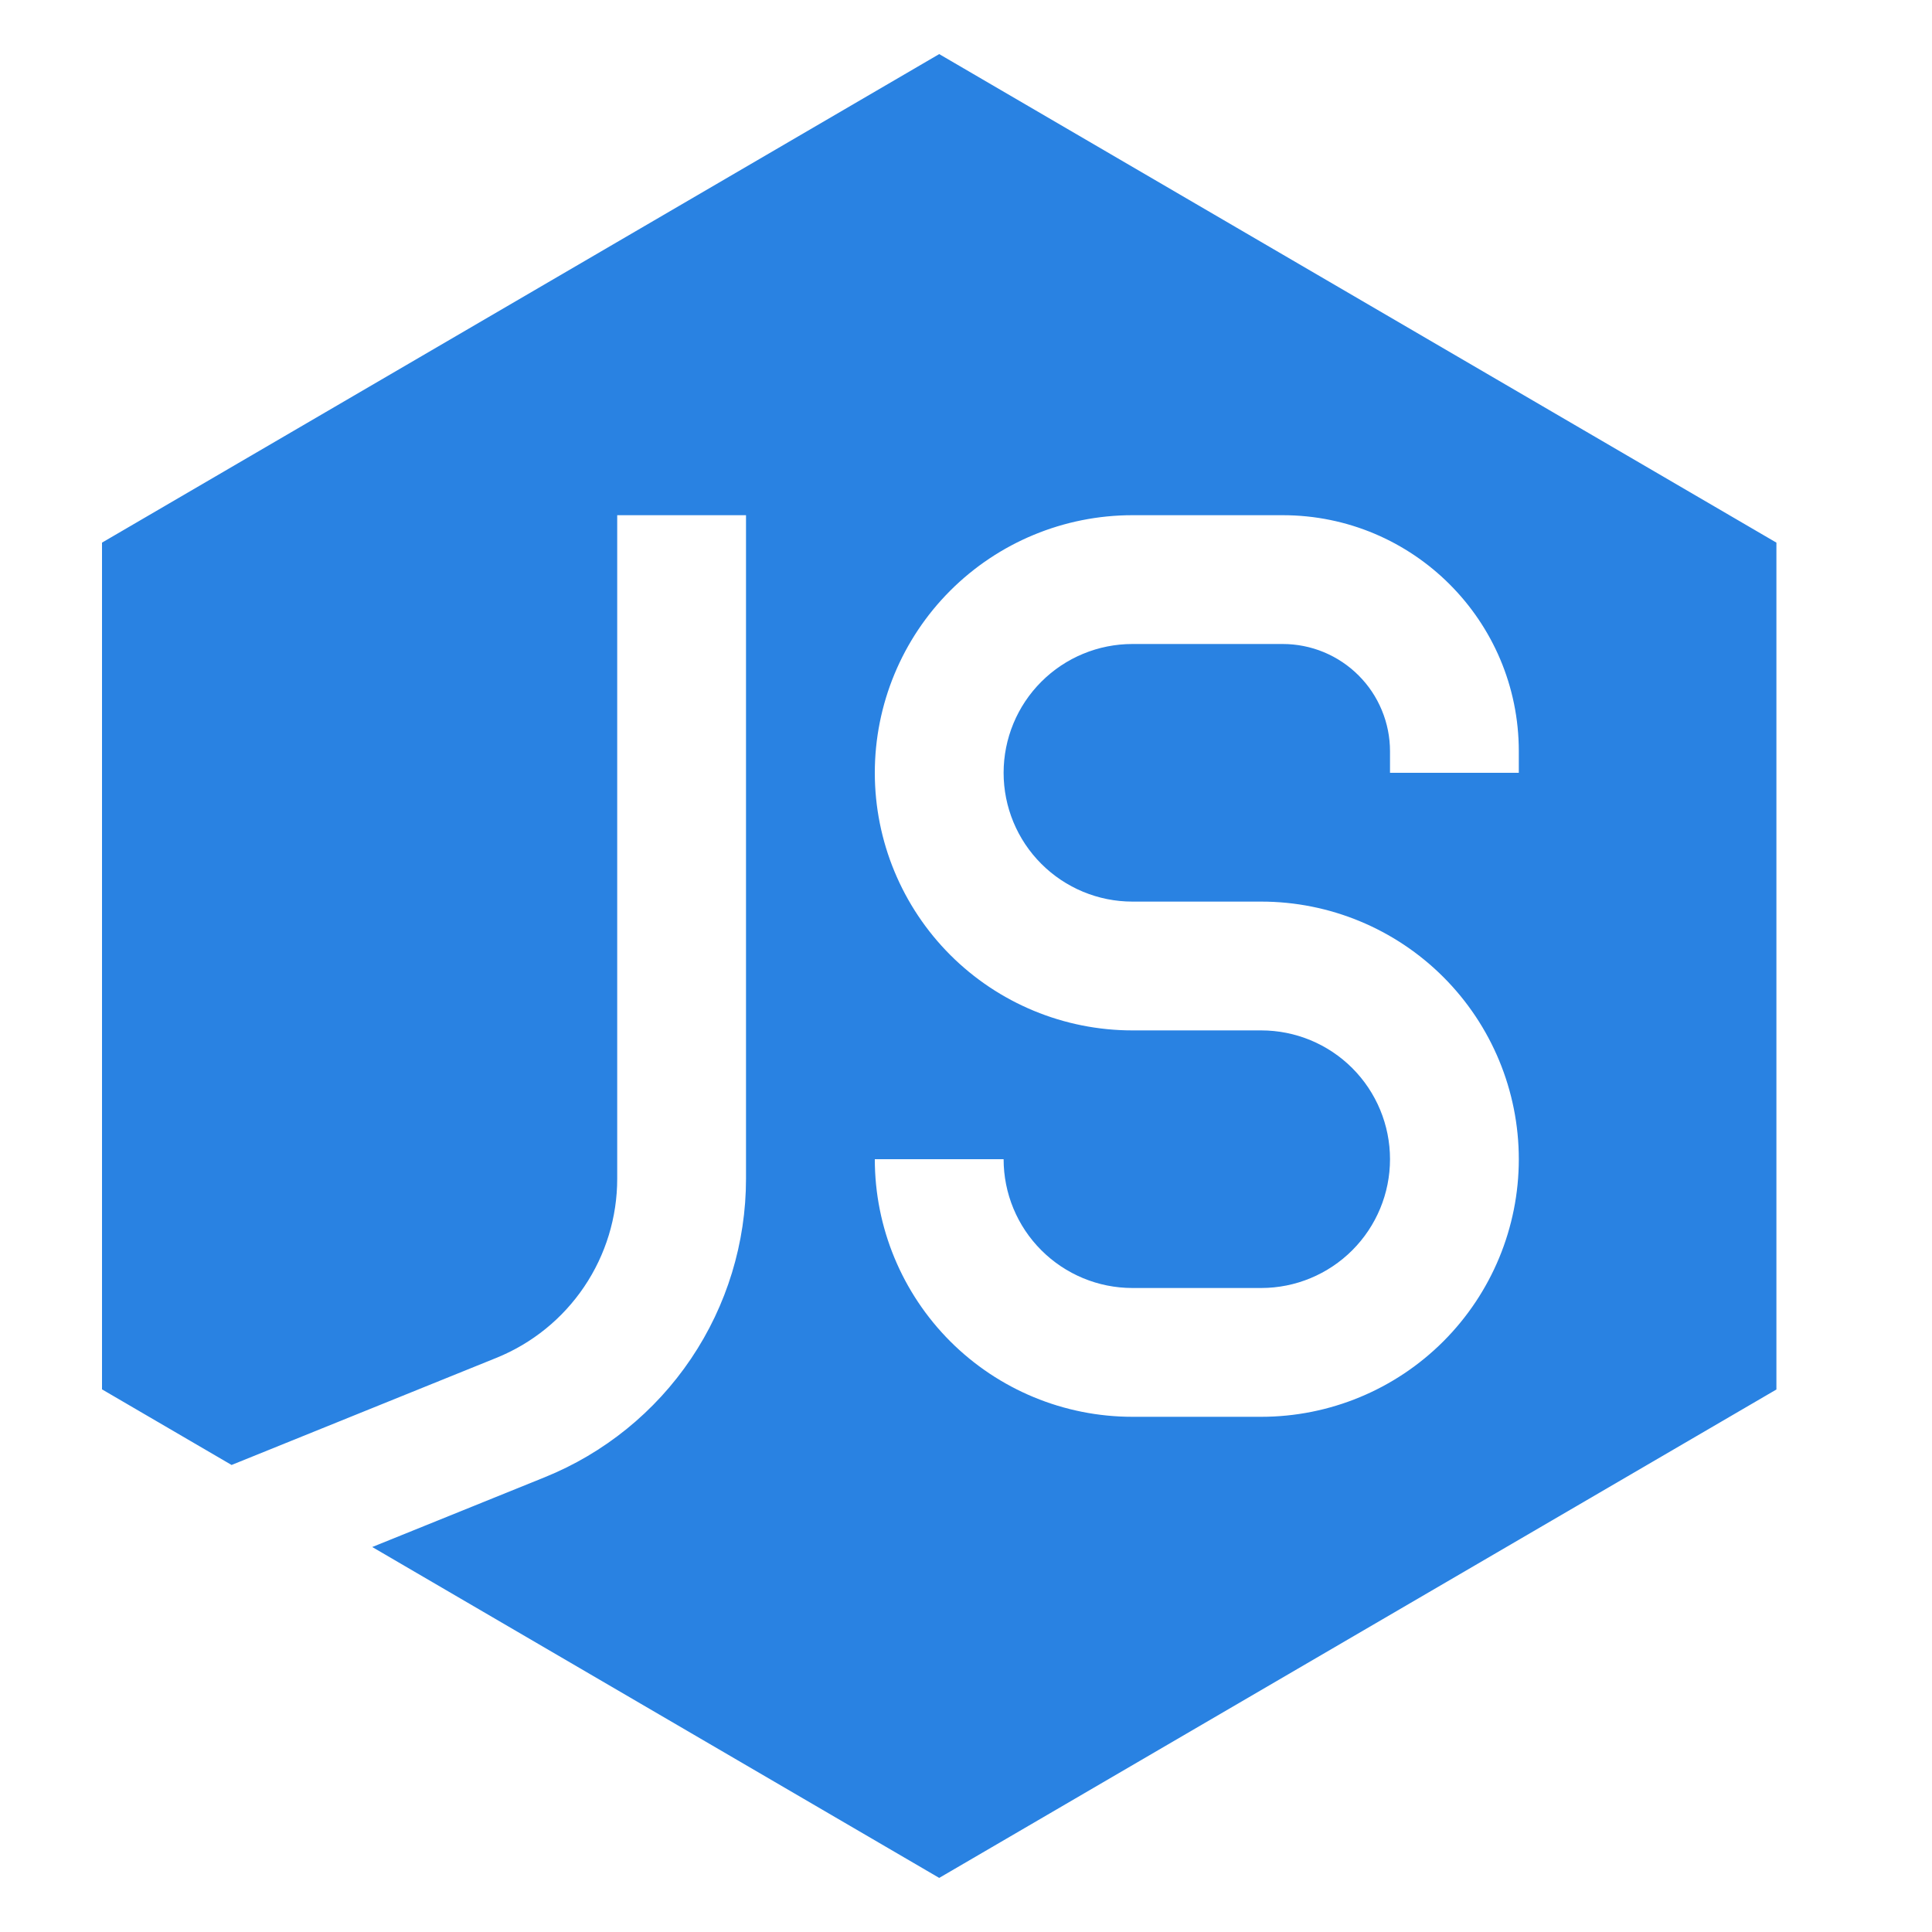 <svg width="60" height="60" viewBox="0 0 60 60" fill="none" xmlns="http://www.w3.org/2000/svg">
<path fill-rule="evenodd" clip-rule="evenodd" d="M55.168 16.852L29.168 1.68L3.168 16.852V43.148L7.192 45.496L15.42 42.168C16.527 41.719 17.475 40.951 18.143 39.96C18.811 38.97 19.168 37.802 19.168 36.608V16H23.168V36.608C23.168 38.599 22.573 40.545 21.46 42.196C20.347 43.847 18.766 45.129 16.92 45.876L11.56 48.044L29.168 58.32L55.168 43.152V16.852ZM27.168 24C27.168 21.878 28.011 19.843 29.511 18.343C31.011 16.843 33.046 16 35.168 16H39.836C43.884 16 47.168 19.28 47.168 23.332V24H43.168V23.332C43.168 22.894 43.082 22.461 42.914 22.057C42.747 21.652 42.502 21.285 42.192 20.976C41.883 20.666 41.515 20.421 41.111 20.253C40.707 20.086 40.273 20 39.836 20H35.168C34.107 20 33.09 20.421 32.34 21.171C31.589 21.921 31.168 22.939 31.168 24C31.168 25.061 31.589 26.078 32.34 26.828C33.09 27.578 34.107 28 35.168 28H39.168C41.29 28 43.325 28.843 44.825 30.343C46.325 31.843 47.168 33.878 47.168 36C47.168 38.121 46.325 40.156 44.825 41.657C43.325 43.157 41.29 44 39.168 44H35.168C33.046 44 31.011 43.157 29.511 41.657C28.011 40.156 27.168 38.121 27.168 36H31.168C31.168 37.061 31.589 38.078 32.34 38.828C33.09 39.578 34.107 40 35.168 40H39.168C40.229 40 41.246 39.578 41.996 38.828C42.746 38.078 43.168 37.061 43.168 36C43.168 34.939 42.746 33.921 41.996 33.171C41.246 32.421 40.229 32 39.168 32H35.168C33.046 32 31.011 31.157 29.511 29.657C28.011 28.156 27.168 26.121 27.168 24Z" fill="#2982E2"/>
</svg>
